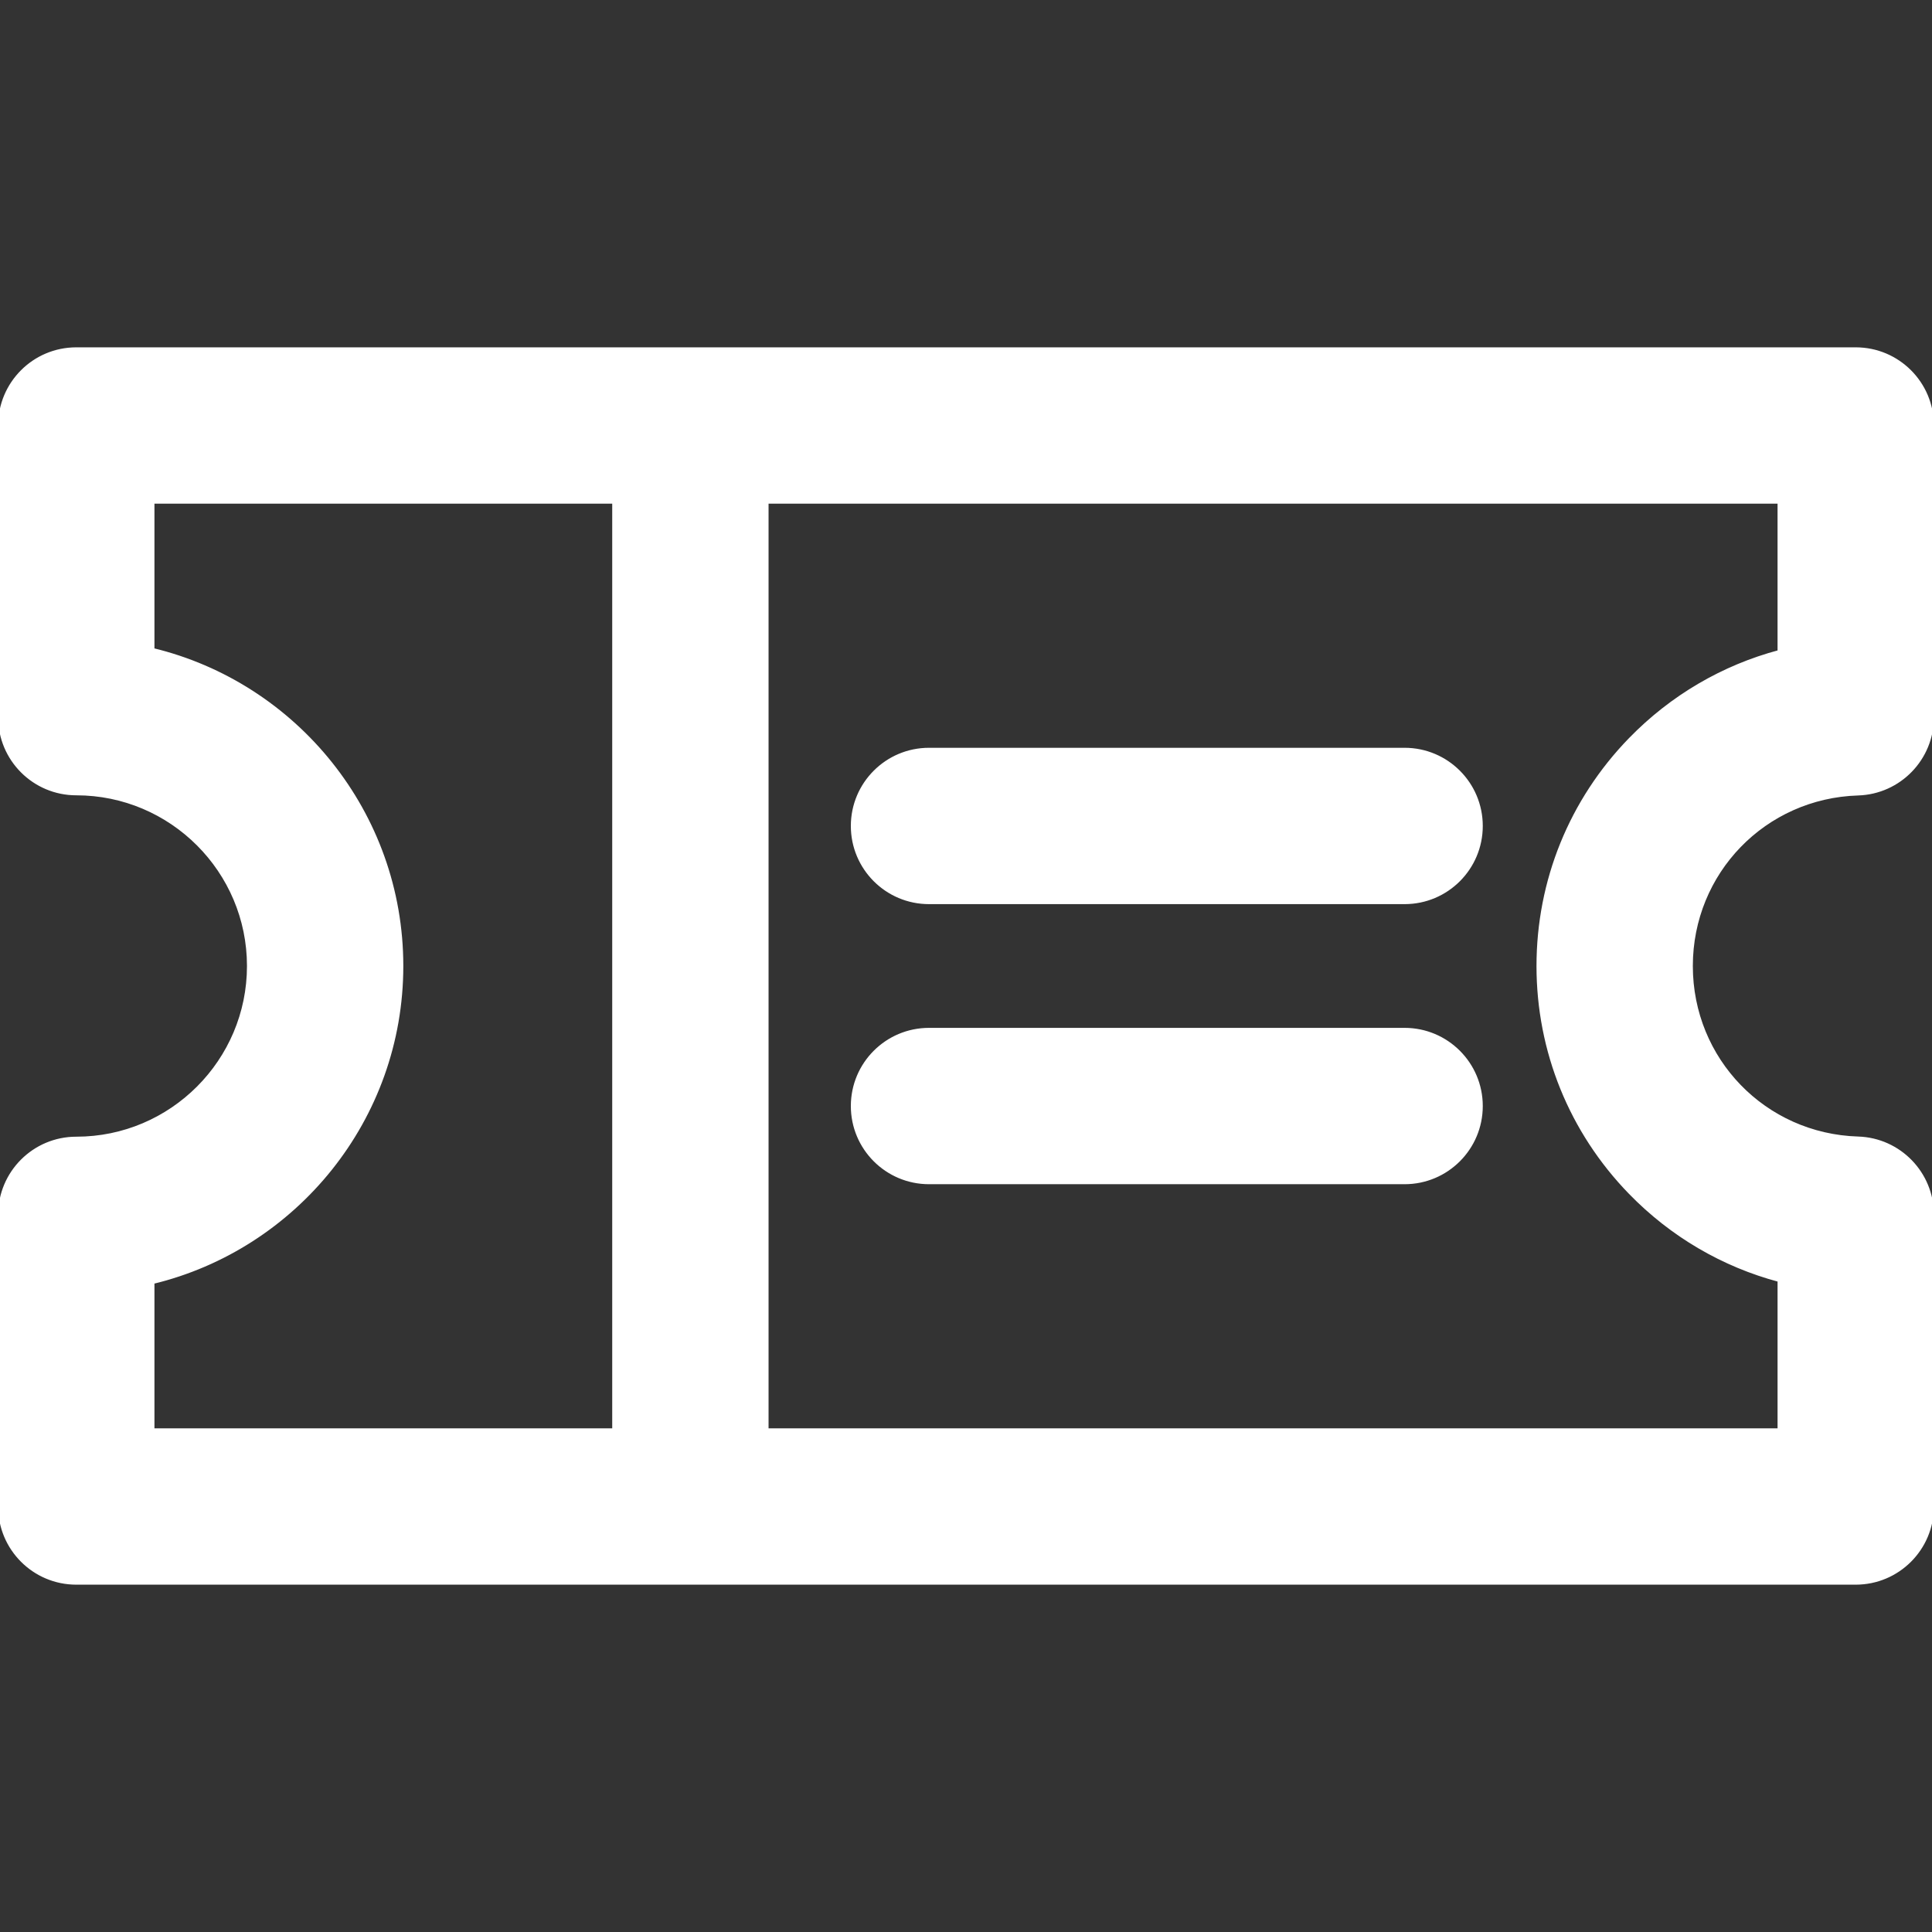 <!DOCTYPE svg PUBLIC "-//W3C//DTD SVG 1.1//EN" "http://www.w3.org/Graphics/SVG/1.1/DTD/svg11.dtd">

<!-- Uploaded to: SVG Repo, www.svgrepo.com, Transformed by: SVG Repo Mixer Tools -->
<svg fill="#ffffff" height="22px" width="22px" version="1.1" id="Layer_1" xmlns="http://www.w3.org/2000/svg" xmlns:xlink="http://www.w3.org/1999/xlink" viewBox="0 0 512 512" xml:space="preserve" stroke="#ffffff">

<rect x="0" y="0" width="512" height="512" fill="#333333" stroke="none"/>

<g id="SVGRepo_bgCarrier" stroke-width="0"/>

<g id="SVGRepo_tracerCarrier" stroke-linecap="round" stroke-linejoin="round"/>

<g id="SVGRepo_iconCarrier"> <g> <g> <g> <path d="M492.408,210.307C503.325,209.97,512,201.023,512,190.101v-77.338c0-11.164-9.051-20.216-20.216-20.216H20.216 C9.051,92.548,0,101.599,0,112.763v77.287c0,11.164,9.051,20.216,20.216,20.216c25.218,0,45.734,20.516,45.734,45.734 s-20.516,45.734-45.734,45.734C9.051,301.734,0,310.786,0,321.95v77.287c0,11.164,9.051,20.216,20.216,20.216h471.569 c11.164,0,20.216-9.051,20.216-20.216v-77.338c0-10.922-8.675-19.869-19.592-20.206c-24.836-0.767-44.29-20.837-44.29-45.693 S467.573,211.074,492.408,210.307z M162.745,379.02H40.431v-39.249c37.792-9.12,65.95-43.218,65.95-83.771 c0-40.552-28.158-74.652-65.95-83.772v-39.249h122.314V379.02z M432.049,316.025c10.997,11.315,24.617,19.251,39.521,23.217 v39.778H203.176V132.979h268.393v39.778c-14.904,3.966-28.524,11.903-39.521,23.217c-15.709,16.164-24.361,37.482-24.361,60.027 C407.686,278.544,416.339,299.861,432.049,316.025z"/> <path d="M372.235,198.673H246.198c-11.164,0-20.216,9.051-20.216,20.216s9.051,20.216,20.216,20.216h126.037 c11.164,0,20.216-9.051,20.216-20.216S383.399,198.673,372.235,198.673z"/> <path d="M372.235,272.895H246.198c-11.164,0-20.216,9.051-20.216,20.216s9.051,20.216,20.216,20.216h126.037 c11.164,0,20.216-9.051,20.216-20.216S383.399,272.895,372.235,272.895z"/> </g> </g> </g> </g>

</svg>
